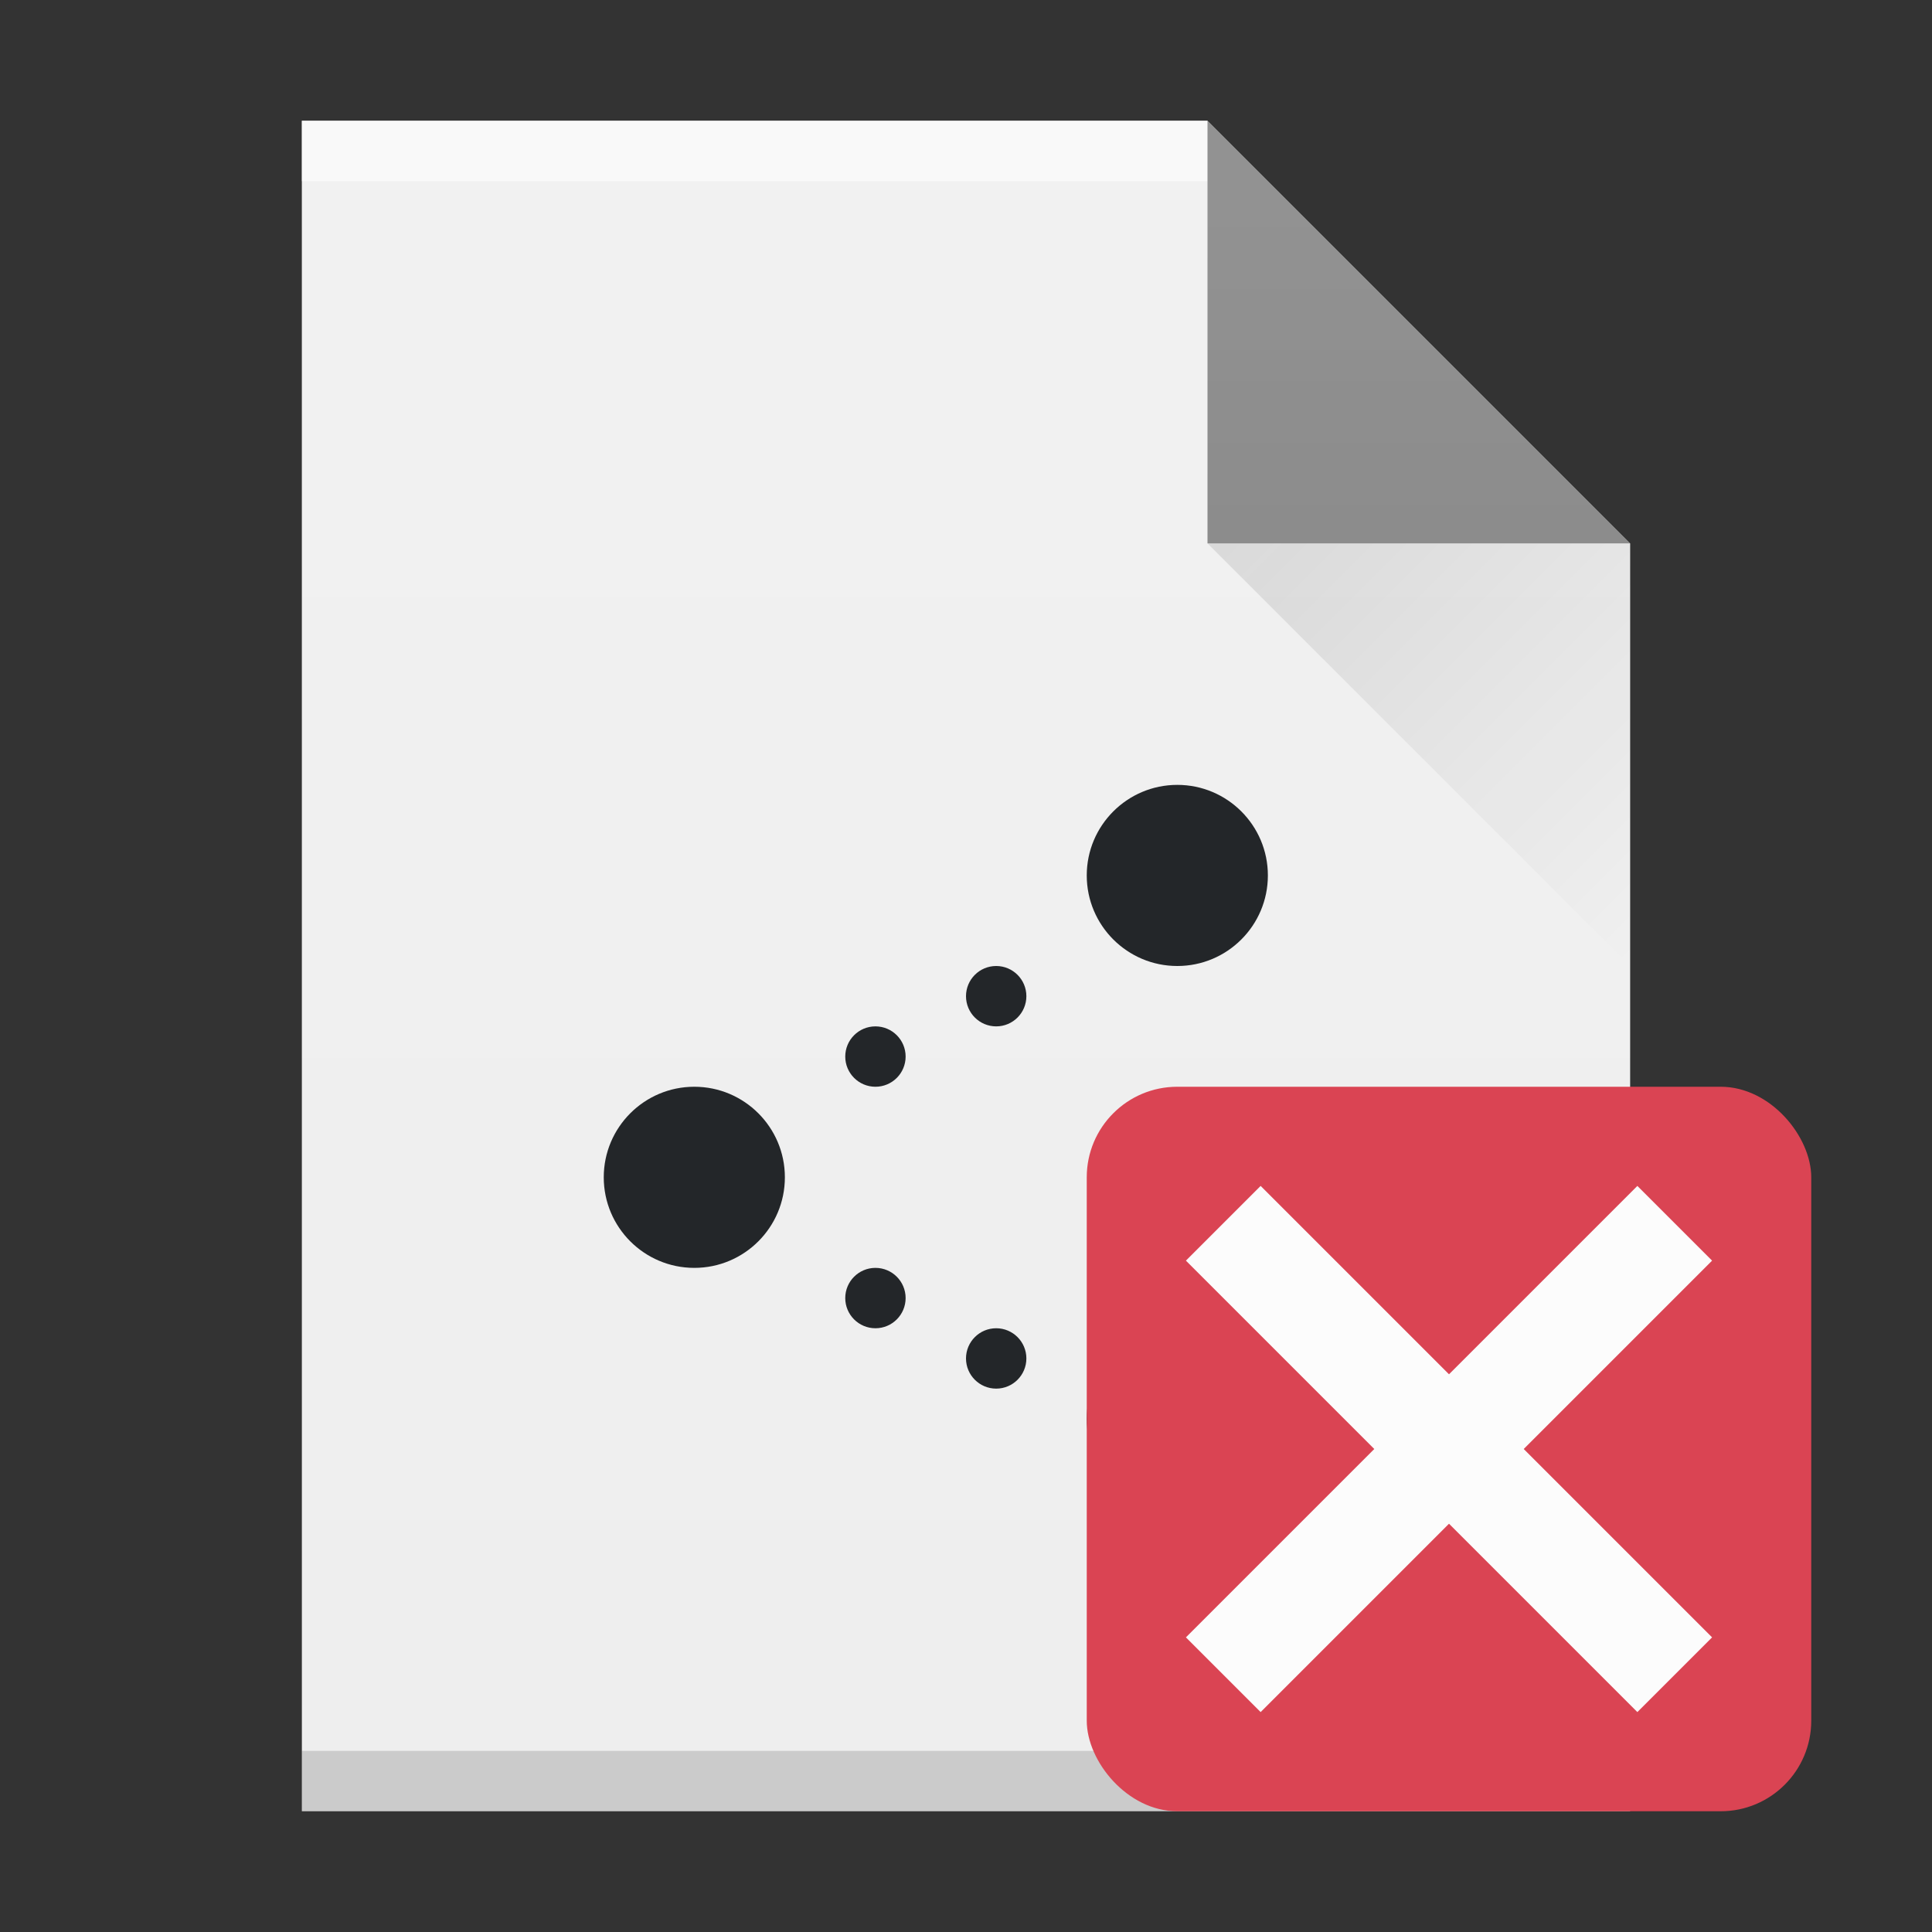 <svg viewBox="0 0 32 32" xmlns="http://www.w3.org/2000/svg" xmlns:xlink="http://www.w3.org/1999/xlink">
    <rect x="0" y="0" width="32" height="32" fill="#333333" stroke="none"/>
    <defs>
        <linearGradient id="a" gradientUnits="userSpaceOnUse" x1="389.57" x2="389.57" y1="544.8" y2="518.8">
            <stop offset="0" stop-color="#fff" stop-opacity="0"/>
            <stop offset="1" stop-color="#fff" stop-opacity=".2"/>
        </linearGradient>
        <linearGradient id="b" gradientUnits="userSpaceOnUse" x1="20" x2="27" y1="9" y2="16">
            <stop offset="0" stop-color="#060606"/>
            <stop offset="1" stop-opacity="0"/>
        </linearGradient>
        <path id="c" d="m389.57 545.8v-28h15l7 7v21h-14z"/>
    </defs>
    <use fill="#eee" height="100%" transform="translate(-384.57 -515.8)" width="100%" xlink:href="#c"/>
    <path d="m5 3h15v-1h-15z" fill="#fff" opacity=".6"/>
    <path d="m5 30h22v-1h-22z" opacity=".15"/>
    <path d="m27 9-7-7v7z" fill-rule="evenodd" opacity=".5"/>
    <use fill="url(#a)" height="100%" transform="translate(-384.57 -515.8)" width="100%" xlink:href="#c"/>
    <path d="m20 9 7 7v-7z" fill="url(#b)" fill-rule="evenodd" opacity=".1"/>
    <path d="m19.5 13c-.828 0-1.5.672-1.5 1.5s.672 1.5 1.5 1.5 1.5-.672 1.5-1.5-.672-1.5-1.5-1.5zm-3 3c-.276 0-.5.224-.5.5s.224.5.5.5.5-.224.5-.5-.224-.5-.5-.5zm-2 1c-.276 0-.5.224-.5.5s.224.5.5.5.5-.224.5-.5-.224-.5-.5-.5zm-3 1c-.828 0-1.5.672-1.5 1.5s.672 1.5 1.5 1.5 1.5-.672 1.5-1.5-.672-1.5-1.5-1.5zm3 3c-.276 0-.5.224-.5.5s.224.5.5.5.5-.224.5-.5-.224-.5-.5-.5zm2 1c-.276 0-.5.224-.5.5s.224.5.5.5.5-.224.5-.5-.224-.5-.5-.5zm3 0c-.828 0-1.5.672-1.5 1.5s.672 1.5 1.5 1.5 1.5-.672 1.5-1.5-.672-1.5-1.5-1.5z" fill="#232629"/>
    <rect fill="#da4453" fill-rule="evenodd" height="12" rx="1.5" width="12" x="18" y="18"/>
    <g fill="#0f0" stroke="#fcfcfc" stroke-linecap="square" stroke-width="1.75">
        <path d="m20.88 20.88 6.24 6.24"/>
        <path d="m27.12 20.88-6.24 6.24"/>
    </g>
</svg>
